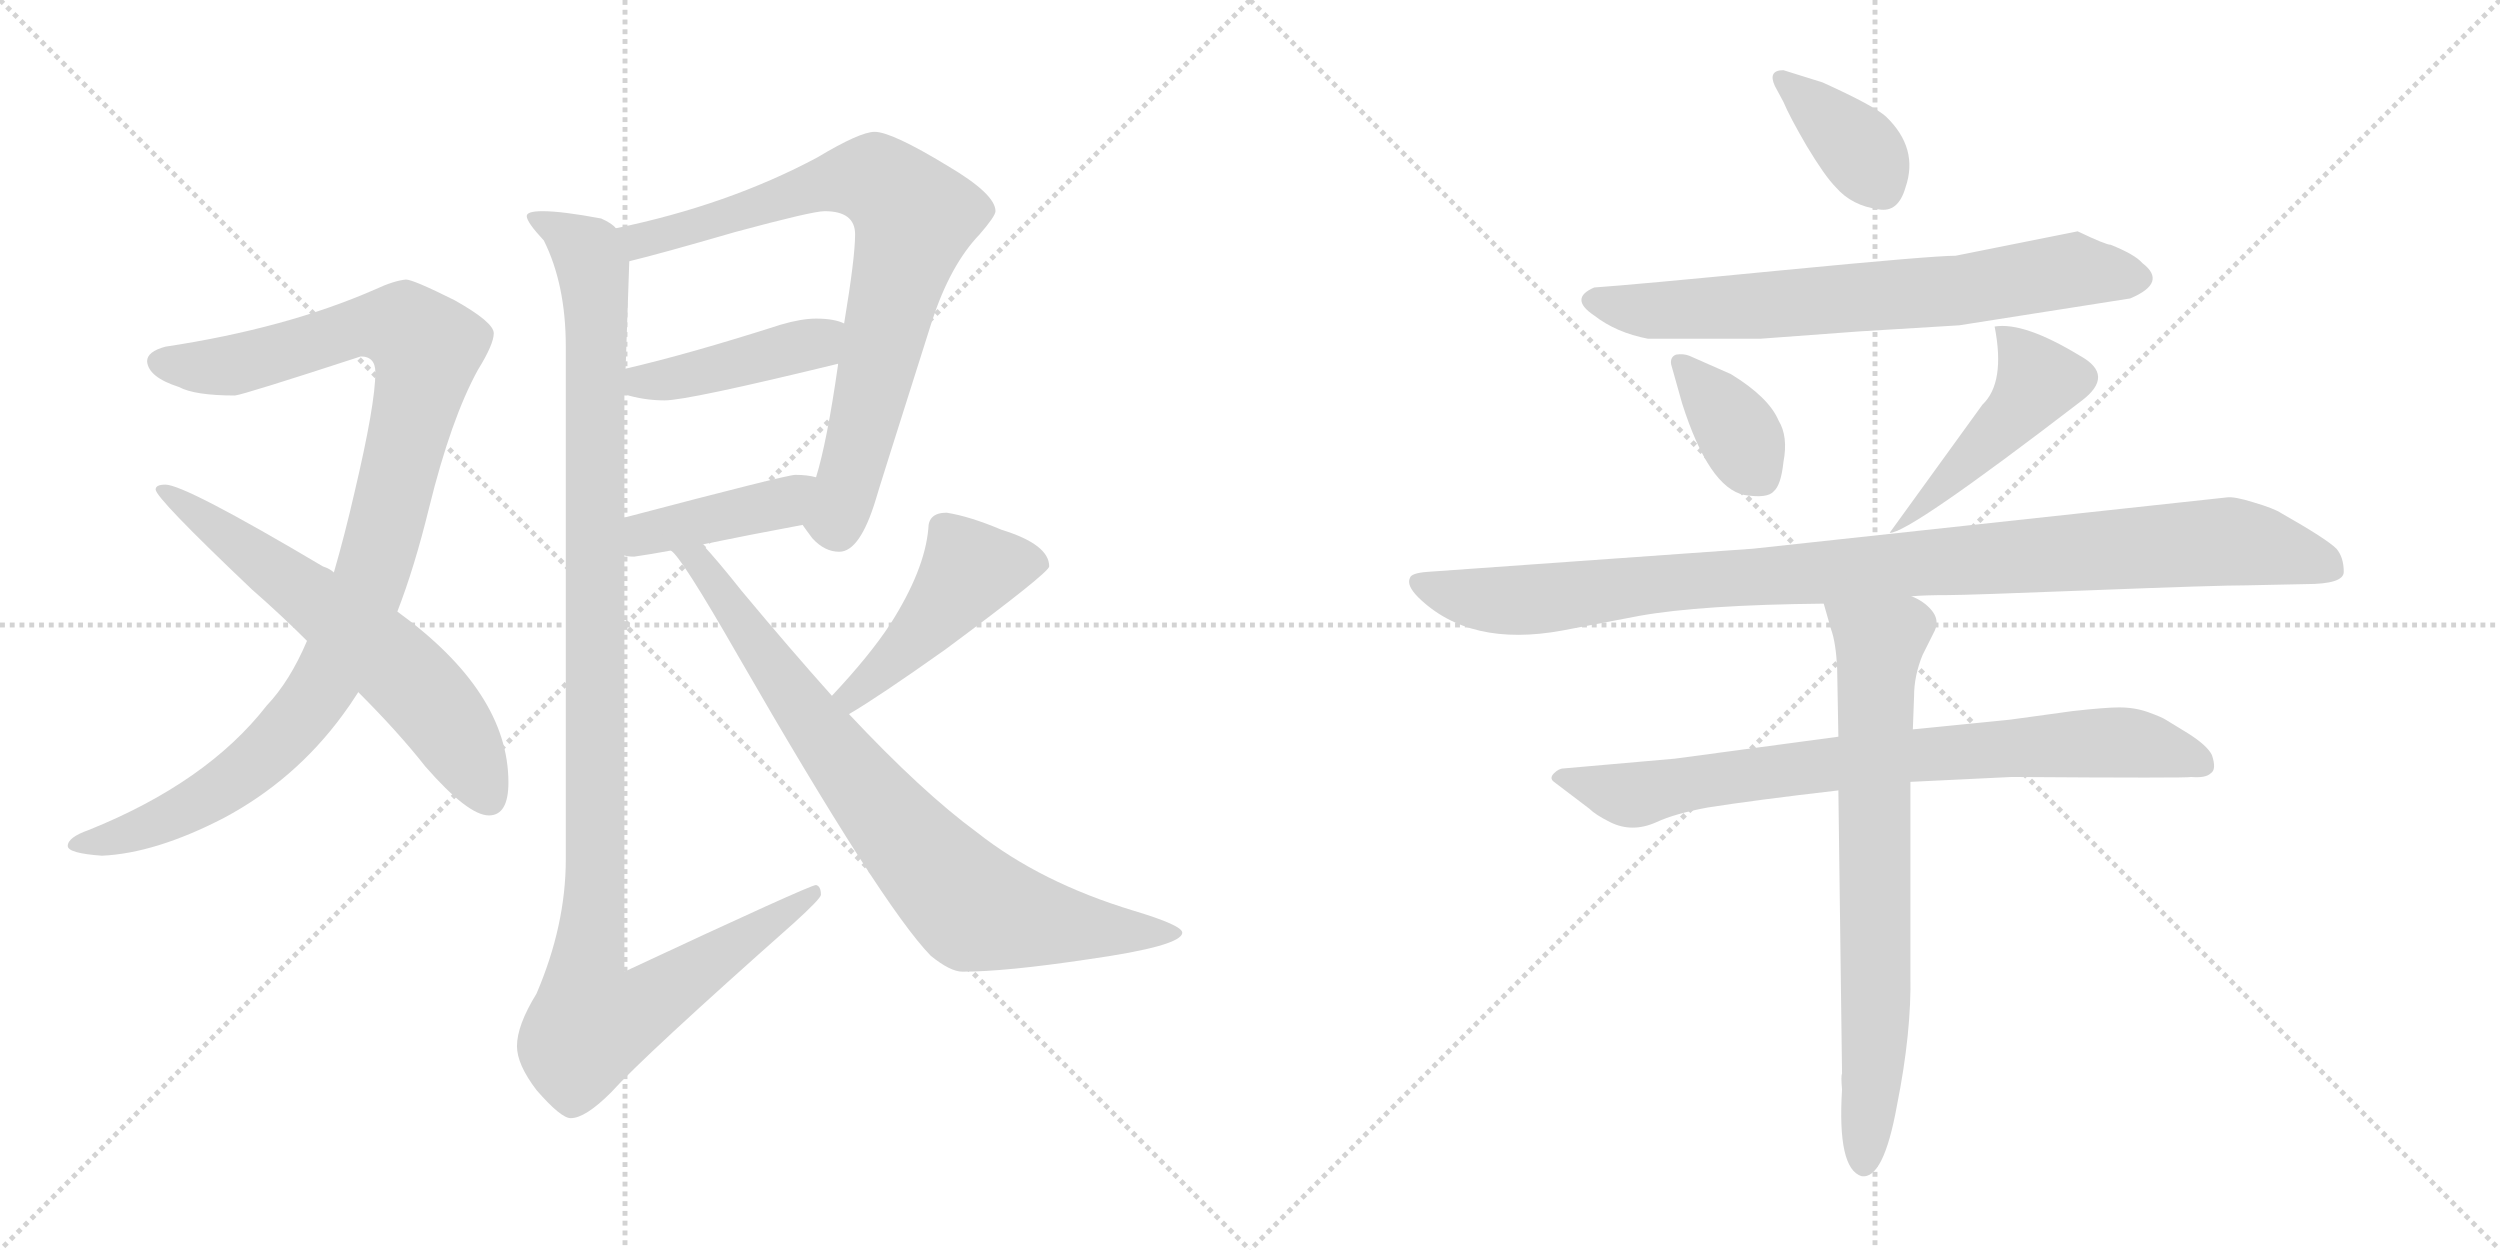 <svg version="1.1" viewBox="0 0 2048 1024" xmlns="http://www.w3.org/2000/svg">
  <g stroke="lightgray" stroke-dasharray="1,1" stroke-width="1" transform="scale(4, 4)">
    <line x1="0" y1="0" x2="256" y2="256"></line>
    <line x1="256" y1="0" x2="0" y2="256"></line>
    <line x1="128" y1="0" x2="128" y2="256"></line>
    <line x1="0" y1="128" x2="256" y2="128"></line>
    <line x1="256" y1="0" x2="512" y2="256"></line>
    <line x1="512" y1="0" x2="256" y2="256"></line>
    <line x1="384" y1="0" x2="384" y2="256"></line>
    <line x1="256" y1="128" x2="512" y2="128"></line>
  </g>
<g transform="scale(1, -1) translate(0, -850)">
   <style type="text/css">
    @keyframes keyframes0 {
      from {
       stroke: black;
       stroke-dashoffset: 1025;
       stroke-width: 128;
       }
       77% {
       animation-timing-function: step-end;
       stroke: black;
       stroke-dashoffset: 0;
       stroke-width: 128;
       }
       to {
       stroke: black;
       stroke-width: 1024;
       }
       }
       #make-me-a-hanzi-animation-0 {
         animation: keyframes0 1.084s both;
         animation-delay: 0s;
         animation-timing-function: linear;
       }
    @keyframes keyframes1 {
      from {
       stroke: black;
       stroke-dashoffset: 628;
       stroke-width: 128;
       }
       67% {
       animation-timing-function: step-end;
       stroke: black;
       stroke-dashoffset: 0;
       stroke-width: 128;
       }
       to {
       stroke: black;
       stroke-width: 1024;
       }
       }
       #make-me-a-hanzi-animation-1 {
         animation: keyframes1 0.761s both;
         animation-delay: 1.084s;
         animation-timing-function: linear;
       }
    @keyframes keyframes2 {
      from {
       stroke: black;
       stroke-dashoffset: 780;
       stroke-width: 128;
       }
       72% {
       animation-timing-function: step-end;
       stroke: black;
       stroke-dashoffset: 0;
       stroke-width: 128;
       }
       to {
       stroke: black;
       stroke-width: 1024;
       }
       }
       #make-me-a-hanzi-animation-2 {
         animation: keyframes2 0.885s both;
         animation-delay: 1.845s;
         animation-timing-function: linear;
       }
    @keyframes keyframes3 {
      from {
       stroke: black;
       stroke-dashoffset: 430;
       stroke-width: 128;
       }
       58% {
       animation-timing-function: step-end;
       stroke: black;
       stroke-dashoffset: 0;
       stroke-width: 128;
       }
       to {
       stroke: black;
       stroke-width: 1024;
       }
       }
       #make-me-a-hanzi-animation-3 {
         animation: keyframes3 0.6s both;
         animation-delay: 2.73s;
         animation-timing-function: linear;
       }
    @keyframes keyframes4 {
      from {
       stroke: black;
       stroke-dashoffset: 414;
       stroke-width: 128;
       }
       57% {
       animation-timing-function: step-end;
       stroke: black;
       stroke-dashoffset: 0;
       stroke-width: 128;
       }
       to {
       stroke: black;
       stroke-width: 1024;
       }
       }
       #make-me-a-hanzi-animation-4 {
         animation: keyframes4 0.587s both;
         animation-delay: 3.33s;
         animation-timing-function: linear;
       }
    @keyframes keyframes5 {
      from {
       stroke: black;
       stroke-dashoffset: 1157;
       stroke-width: 128;
       }
       79% {
       animation-timing-function: step-end;
       stroke: black;
       stroke-dashoffset: 0;
       stroke-width: 128;
       }
       to {
       stroke: black;
       stroke-width: 1024;
       }
       }
       #make-me-a-hanzi-animation-5 {
         animation: keyframes5 1.192s both;
         animation-delay: 3.917s;
         animation-timing-function: linear;
       }
    @keyframes keyframes6 {
      from {
       stroke: black;
       stroke-dashoffset: 464;
       stroke-width: 128;
       }
       60% {
       animation-timing-function: step-end;
       stroke: black;
       stroke-dashoffset: 0;
       stroke-width: 128;
       }
       to {
       stroke: black;
       stroke-width: 1024;
       }
       }
       #make-me-a-hanzi-animation-6 {
         animation: keyframes6 0.628s both;
         animation-delay: 5.108s;
         animation-timing-function: linear;
       }
    @keyframes keyframes7 {
      from {
       stroke: black;
       stroke-dashoffset: 803;
       stroke-width: 128;
       }
       72% {
       animation-timing-function: step-end;
       stroke: black;
       stroke-dashoffset: 0;
       stroke-width: 128;
       }
       to {
       stroke: black;
       stroke-width: 1024;
       }
       }
       #make-me-a-hanzi-animation-7 {
         animation: keyframes7 0.903s both;
         animation-delay: 5.736s;
         animation-timing-function: linear;
       }
    @keyframes keyframes8 {
      from {
       stroke: black;
       stroke-dashoffset: 372;
       stroke-width: 128;
       }
       55% {
       animation-timing-function: step-end;
       stroke: black;
       stroke-dashoffset: 0;
       stroke-width: 128;
       }
       to {
       stroke: black;
       stroke-width: 1024;
       }
       }
       #make-me-a-hanzi-animation-8 {
         animation: keyframes8 0.553s both;
         animation-delay: 6.639s;
         animation-timing-function: linear;
       }
    @keyframes keyframes9 {
      from {
       stroke: black;
       stroke-dashoffset: 701;
       stroke-width: 128;
       }
       70% {
       animation-timing-function: step-end;
       stroke: black;
       stroke-dashoffset: 0;
       stroke-width: 128;
       }
       to {
       stroke: black;
       stroke-width: 1024;
       }
       }
       #make-me-a-hanzi-animation-9 {
         animation: keyframes9 0.82s both;
         animation-delay: 7.192s;
         animation-timing-function: linear;
       }
    @keyframes keyframes10 {
      from {
       stroke: black;
       stroke-dashoffset: 370;
       stroke-width: 128;
       }
       55% {
       animation-timing-function: step-end;
       stroke: black;
       stroke-dashoffset: 0;
       stroke-width: 128;
       }
       to {
       stroke: black;
       stroke-width: 1024;
       }
       }
       #make-me-a-hanzi-animation-10 {
         animation: keyframes10 0.551s both;
         animation-delay: 8.013s;
         animation-timing-function: linear;
       }
    @keyframes keyframes11 {
      from {
       stroke: black;
       stroke-dashoffset: 468;
       stroke-width: 128;
       }
       60% {
       animation-timing-function: step-end;
       stroke: black;
       stroke-dashoffset: 0;
       stroke-width: 128;
       }
       to {
       stroke: black;
       stroke-width: 1024;
       }
       }
       #make-me-a-hanzi-animation-11 {
         animation: keyframes11 0.631s both;
         animation-delay: 8.564s;
         animation-timing-function: linear;
       }
    @keyframes keyframes12 {
      from {
       stroke: black;
       stroke-dashoffset: 1007;
       stroke-width: 128;
       }
       77% {
       animation-timing-function: step-end;
       stroke: black;
       stroke-dashoffset: 0;
       stroke-width: 128;
       }
       to {
       stroke: black;
       stroke-width: 1024;
       }
       }
       #make-me-a-hanzi-animation-12 {
         animation: keyframes12 1.069s both;
         animation-delay: 9.195s;
         animation-timing-function: linear;
       }
    @keyframes keyframes13 {
      from {
       stroke: black;
       stroke-dashoffset: 787;
       stroke-width: 128;
       }
       72% {
       animation-timing-function: step-end;
       stroke: black;
       stroke-dashoffset: 0;
       stroke-width: 128;
       }
       to {
       stroke: black;
       stroke-width: 1024;
       }
       }
       #make-me-a-hanzi-animation-13 {
         animation: keyframes13 0.89s both;
         animation-delay: 10.264s;
         animation-timing-function: linear;
       }
    @keyframes keyframes14 {
      from {
       stroke: black;
       stroke-dashoffset: 729;
       stroke-width: 128;
       }
       70% {
       animation-timing-function: step-end;
       stroke: black;
       stroke-dashoffset: 0;
       stroke-width: 128;
       }
       to {
       stroke: black;
       stroke-width: 1024;
       }
       }
       #make-me-a-hanzi-animation-14 {
         animation: keyframes14 0.843s both;
         animation-delay: 11.155s;
         animation-timing-function: linear;
       }
</style>
<path d="M 332.5 621.0 Q 322.5 620.0 307.5 613.0 Q 234.5 581.0 135.5 566.0 Q 120.5 562.0 120.5 554.0 Q 121.5 541.0 146.5 533.0 Q 159.5 526.0 192.5 526.0 Q 200.5 527.0 295.5 558.0 Q 307.5 558.0 307.5 545.0 Q 307.5 519.0 290.5 447.0 Q 282.5 412.0 273.5 381.0 L 251.5 325.0 Q 237.5 292.0 218.5 272.0 Q 169.5 209.0 72.5 170.0 Q 55.5 164.0 55.5 157.0 Q 55.5 151.0 83.5 149.0 Q 127.5 151.0 183.5 180.0 Q 241.5 211.0 280.5 264.0 Q 286.5 272.0 293.5 283.0 L 325.5 349.0 Q 339.5 385.0 351.5 434.0 Q 369.5 507.0 391.5 547.0 Q 404.5 568.0 404.5 577.0 Q 404.5 586.0 372.5 604.0 Q 338.5 621.0 332.5 621.0 Z" fill="lightgray"></path> 
<path d="M 273.5 381.0 Q 270.5 384.0 264.5 386.0 Q 151.5 453.0 135.5 453.0 Q 127.5 453.0 127.5 449.0 Q 127.5 442.0 206.5 367.0 Q 230.5 346.0 251.5 325.0 L 293.5 283.0 Q 326.5 250.0 348.5 222.0 Q 383.5 182.0 400.5 182.0 Q 416.5 182.0 416.5 209.0 Q 416.5 283.0 325.5 349.0 L 273.5 381.0 Z" fill="lightgray"></path> 
<path d="M 716.5 742.0 Q 704.5 742.0 669.5 721.0 Q 596.5 682.0 504.5 663.0 C 475.5 657.0 486.5 629.0 515.5 636.0 Q 540.5 642.0 602.5 660.0 Q 665.5 677.0 675.5 677.0 Q 700.5 677.0 700.5 658.0 Q 700.5 639.0 691.5 585.0 L 686.5 552.0 L 686.5 551.0 Q 677.5 488.0 668.5 459.0 C 660.5 430.0 657.5 420.0 657.5 420.0 Q 659.5 417.0 665.5 409.0 Q 675.5 398.0 687.5 398.0 Q 704.5 398.0 717.5 441.0 Q 717.5 442.0 763.5 587.0 Q 778.5 633.0 802.5 658.0 Q 815.5 673.0 815.5 677.0 Q 815.5 691.0 776.5 714.0 Q 730.5 742.0 716.5 742.0 Z" fill="lightgray"></path> 
<path d="M 691.5 585.0 Q 683.5 589.0 668.5 589.0 Q 656.5 589.0 639.5 584.0 Q 564.5 560.0 512.5 548.0 C 483.5 541.0 482.5 535.0 511.5 527.0 Q 527.5 522.0 544.5 522.0 Q 563.5 522.0 686.5 552.0 C 715.5 559.0 719.5 575.0 691.5 585.0 Z" fill="lightgray"></path> 
<path d="M 511.5 395.0 Q 514.5 394.0 519.5 394.0 Q 533.5 396.0 549.5 399.0 L 575.5 404.0 Q 614.5 412.0 657.5 420.0 C 686.5 426.0 697.5 453.0 668.5 459.0 Q 661.5 461.0 651.5 461.0 Q 644.5 461.0 511.5 426.0 C 482.5 418.0 481.5 400.0 511.5 395.0 Z" fill="lightgray"></path> 
<path d="M 504.5 663.0 Q 501.5 667.0 492.5 671.0 Q 460.5 677.0 444.5 677.0 Q 431.5 677.0 431.5 673.0 Q 431.5 668.0 445.5 653.0 Q 463.5 617.0 463.5 566.0 L 463.5 146.0 Q 463.5 92.0 439.5 36.0 Q 423.5 10.0 423.5 -7.0 Q 423.5 -22.0 439.5 -43.0 Q 459.5 -66.0 467.5 -66.0 Q 479.5 -66.0 500.5 -45.0 Q 527.5 -15.0 650.5 94.0 Q 672.5 114.0 672.5 117.0 Q 672.5 124.0 668.5 125.0 Q 663.5 125.0 511.5 54.0 L 511.5 395.0 L 511.5 426.0 L 511.5 527.0 L 512.5 548.0 L 515.5 636.0 C 516.5 658.0 516.5 658.0 504.5 663.0 Z" fill="lightgray"></path> 
<path d="M 695.5 265.0 Q 719.5 279.0 774.5 318.0 Q 859.5 381.0 859.5 386.0 Q 859.5 404.0 820.5 416.0 Q 794.5 427.0 775.5 430.0 Q 760.5 430.0 760.5 417.0 Q 757.5 383.0 729.5 339.0 Q 712.5 313.0 681.5 280.0 C 661.5 258.0 669.5 250.0 695.5 265.0 Z" fill="lightgray"></path> 
<path d="M 549.5 399.0 Q 557.5 395.0 604.5 313.0 Q 722.5 108.0 762.5 67.0 Q 778.5 54.0 788.5 54.0 Q 823.5 54.0 890.5 64.0 Q 968.5 75.0 968.5 86.0 Q 968.5 92.0 928.5 104.0 Q 852.5 127.0 800.5 168.0 Q 755.5 201.0 695.5 265.0 L 681.5 280.0 Q 647.5 318.0 607.5 366.0 Q 588.5 390.0 575.5 404.0 C 555.5 426.0 530.5 422.0 549.5 399.0 Z" fill="lightgray"></path> 
<path d="M 1461.0 766.5 Q 1466.0 754.5 1480.0 730.5 Q 1495.0 705.5 1504.0 696.5 Q 1517.0 681.5 1539.0 678.5 Q 1555.0 675.5 1561.0 696.5 Q 1572.0 728.5 1545.0 754.5 Q 1535.0 763.5 1493.0 782.5 L 1461.0 792.5 Q 1448.0 792.5 1454.0 779.5 L 1461.0 766.5 Z" fill="lightgray"></path> 
<path d="M 1605.0 583.5 L 1745.0 605.5 Q 1776.0 618.5 1755.0 634.5 Q 1749.0 641.5 1729.0 649.5 Q 1725.0 649.5 1702.0 660.5 L 1602.0 640.5 Q 1583.0 640.5 1459.0 628.5 Q 1336.0 616.5 1306.0 614.5 Q 1285.0 605.5 1306.0 591.5 Q 1324.0 577.5 1350.0 572.5 L 1442.0 572.5 L 1523.0 578.5 Q 1589.0 582.5 1605.0 583.5 Z" fill="lightgray"></path> 
<path d="M 1384.0 558.5 Q 1379.0 560.5 1373.0 559.5 Q 1368.0 557.5 1369.0 551.5 L 1378.0 519.5 Q 1400.0 450.5 1429.0 444.5 Q 1448.0 441.5 1453.0 447.5 Q 1459.0 452.5 1461.0 471.5 Q 1465.0 492.5 1457.0 505.5 Q 1449.0 524.5 1418.0 543.5 L 1384.0 558.5 Z" fill="lightgray"></path> 
<path d="M 1634.0 582.5 Q 1643.0 536.5 1624.0 518.5 L 1548.0 413.5 Q 1563.0 412.5 1705.0 521.5 Q 1733.0 542.5 1704.0 558.5 Q 1658.0 586.5 1634.0 582.5 Z" fill="lightgray"></path> 
<path d="M 1566.0 361.5 Q 1576.0 362.5 1596.0 362.5 Q 1612.0 362.5 1714.0 366.5 Q 1817.0 370.5 1841.0 370.5 L 1889.0 371.5 Q 1920.0 371.5 1920.0 381.5 Q 1920.0 393.5 1914.0 400.5 Q 1906.0 408.5 1869.0 429.5 Q 1863.0 433.5 1846.0 438.5 Q 1830.0 443.5 1824.0 442.5 L 1436.0 400.5 L 1169.0 381.5 Q 1156.0 380.5 1155.0 376.5 Q 1152.0 370.5 1162.0 360.5 Q 1204.0 319.5 1280.0 333.5 L 1343.0 345.5 Q 1393.0 354.5 1494.0 355.5 L 1566.0 361.5 Z" fill="lightgray"></path> 
<path d="M 1506.0 246.5 L 1372.0 228.5 L 1281.0 220.5 Q 1277.0 220.5 1273.0 216.5 Q 1269.0 212.5 1273.0 209.5 L 1302.0 187.5 Q 1307.0 182.5 1319.0 176.5 Q 1337.0 167.5 1357.0 176.5 Q 1372.0 183.5 1399.0 188.5 Q 1437.0 194.5 1506.0 202.5 L 1565.0 209.5 L 1648.0 213.5 Q 1793.0 212.5 1795.0 213.5 Q 1807.0 212.5 1811.0 216.5 Q 1816.0 219.5 1812.0 231.5 Q 1808.0 239.5 1792.0 249.5 L 1774.0 260.5 Q 1771.0 262.5 1760.0 266.5 Q 1749.0 270.5 1736.0 270.5 Q 1725.0 270.5 1698.0 267.5 L 1647.0 260.5 L 1567.0 252.5 L 1506.0 246.5 Z" fill="lightgray"></path> 
<path d="M 1494.0 355.5 L 1500.0 334.5 Q 1504.0 323.5 1505.0 302.5 L 1506.0 246.5 L 1506.0 202.5 L 1509.0 -29.5 Q 1508.0 -31.5 1509.0 -42.5 Q 1505.0 -107.5 1525.0 -113.5 Q 1543.0 -116.5 1554.0 -55.5 Q 1566.0 4.5 1565.0 51.5 L 1565.0 209.5 L 1567.0 252.5 L 1568.0 279.5 Q 1568.0 296.5 1575.0 313.5 L 1585.0 333.5 Q 1589.0 342.5 1582.0 350.5 Q 1576.0 357.5 1566.0 361.5 C 1540.0 377.5 1486.0 384.5 1494.0 355.5 Z" fill="lightgray"></path> 
      <clipPath id="make-me-a-hanzi-clip-0">
      <path d="M 332.5 621.0 Q 322.5 620.0 307.5 613.0 Q 234.5 581.0 135.5 566.0 Q 120.5 562.0 120.5 554.0 Q 121.5 541.0 146.5 533.0 Q 159.5 526.0 192.5 526.0 Q 200.5 527.0 295.5 558.0 Q 307.5 558.0 307.5 545.0 Q 307.5 519.0 290.5 447.0 Q 282.5 412.0 273.5 381.0 L 251.5 325.0 Q 237.5 292.0 218.5 272.0 Q 169.5 209.0 72.5 170.0 Q 55.5 164.0 55.5 157.0 Q 55.5 151.0 83.5 149.0 Q 127.5 151.0 183.5 180.0 Q 241.5 211.0 280.5 264.0 Q 286.5 272.0 293.5 283.0 L 325.5 349.0 Q 339.5 385.0 351.5 434.0 Q 369.5 507.0 391.5 547.0 Q 404.5 568.0 404.5 577.0 Q 404.5 586.0 372.5 604.0 Q 338.5 621.0 332.5 621.0 Z" fill="lightgray"></path>
      </clipPath>
      <path clip-path="url(#make-me-a-hanzi-clip-0)" d="M 130.5 553.0 L 183.5 549.0 L 312.5 584.0 L 331.5 582.0 L 349.5 562.0 L 304.5 378.0 L 267.5 293.0 L 247.5 264.0 L 200.5 218.0 L 152.5 187.0 L 112.5 169.0 L 61.5 158.0 " fill="none" id="make-me-a-hanzi-animation-0" stroke-dasharray="897 1794" stroke-linecap="round"></path>

      <clipPath id="make-me-a-hanzi-clip-1">
      <path d="M 273.5 381.0 Q 270.5 384.0 264.5 386.0 Q 151.5 453.0 135.5 453.0 Q 127.5 453.0 127.5 449.0 Q 127.5 442.0 206.5 367.0 Q 230.5 346.0 251.5 325.0 L 293.5 283.0 Q 326.5 250.0 348.5 222.0 Q 383.5 182.0 400.5 182.0 Q 416.5 182.0 416.5 209.0 Q 416.5 283.0 325.5 349.0 L 273.5 381.0 Z" fill="lightgray"></path>
      </clipPath>
      <path clip-path="url(#make-me-a-hanzi-clip-1)" d="M 132.5 449.0 L 222.5 386.0 L 336.5 292.0 L 364.5 260.0 L 399.5 197.0 " fill="none" id="make-me-a-hanzi-animation-1" stroke-dasharray="500 1000" stroke-linecap="round"></path>

      <clipPath id="make-me-a-hanzi-clip-2">
      <path d="M 716.5 742.0 Q 704.5 742.0 669.5 721.0 Q 596.5 682.0 504.5 663.0 C 475.5 657.0 486.5 629.0 515.5 636.0 Q 540.5 642.0 602.5 660.0 Q 665.5 677.0 675.5 677.0 Q 700.5 677.0 700.5 658.0 Q 700.5 639.0 691.5 585.0 L 686.5 552.0 L 686.5 551.0 Q 677.5 488.0 668.5 459.0 C 660.5 430.0 657.5 420.0 657.5 420.0 Q 659.5 417.0 665.5 409.0 Q 675.5 398.0 687.5 398.0 Q 704.5 398.0 717.5 441.0 Q 717.5 442.0 763.5 587.0 Q 778.5 633.0 802.5 658.0 Q 815.5 673.0 815.5 677.0 Q 815.5 691.0 776.5 714.0 Q 730.5 742.0 716.5 742.0 Z" fill="lightgray"></path>
      </clipPath>
      <path clip-path="url(#make-me-a-hanzi-clip-2)" d="M 514.5 659.0 L 527.5 653.0 L 672.5 699.0 L 706.5 704.0 L 722.5 700.0 L 749.5 672.0 L 690.5 440.0 L 684.5 425.0 L 672.5 423.0 " fill="none" id="make-me-a-hanzi-animation-2" stroke-dasharray="652 1304" stroke-linecap="round"></path>

      <clipPath id="make-me-a-hanzi-clip-3">
      <path d="M 691.5 585.0 Q 683.5 589.0 668.5 589.0 Q 656.5 589.0 639.5 584.0 Q 564.5 560.0 512.5 548.0 C 483.5 541.0 482.5 535.0 511.5 527.0 Q 527.5 522.0 544.5 522.0 Q 563.5 522.0 686.5 552.0 C 715.5 559.0 719.5 575.0 691.5 585.0 Z" fill="lightgray"></path>
      </clipPath>
      <path clip-path="url(#make-me-a-hanzi-clip-3)" d="M 518.5 532.0 L 667.5 567.0 L 684.5 580.0 " fill="none" id="make-me-a-hanzi-animation-3" stroke-dasharray="302 604" stroke-linecap="round"></path>

      <clipPath id="make-me-a-hanzi-clip-4">
      <path d="M 511.5 395.0 Q 514.5 394.0 519.5 394.0 Q 533.5 396.0 549.5 399.0 L 575.5 404.0 Q 614.5 412.0 657.5 420.0 C 686.5 426.0 697.5 453.0 668.5 459.0 Q 661.5 461.0 651.5 461.0 Q 644.5 461.0 511.5 426.0 C 482.5 418.0 481.5 400.0 511.5 395.0 Z" fill="lightgray"></path>
      </clipPath>
      <path clip-path="url(#make-me-a-hanzi-clip-4)" d="M 516.5 403.0 L 530.5 415.0 L 641.5 438.0 L 663.5 453.0 " fill="none" id="make-me-a-hanzi-animation-4" stroke-dasharray="286 572" stroke-linecap="round"></path>

      <clipPath id="make-me-a-hanzi-clip-5">
      <path d="M 504.5 663.0 Q 501.5 667.0 492.5 671.0 Q 460.5 677.0 444.5 677.0 Q 431.5 677.0 431.5 673.0 Q 431.5 668.0 445.5 653.0 Q 463.5 617.0 463.5 566.0 L 463.5 146.0 Q 463.5 92.0 439.5 36.0 Q 423.5 10.0 423.5 -7.0 Q 423.5 -22.0 439.5 -43.0 Q 459.5 -66.0 467.5 -66.0 Q 479.5 -66.0 500.5 -45.0 Q 527.5 -15.0 650.5 94.0 Q 672.5 114.0 672.5 117.0 Q 672.5 124.0 668.5 125.0 Q 663.5 125.0 511.5 54.0 L 511.5 395.0 L 511.5 426.0 L 511.5 527.0 L 512.5 548.0 L 515.5 636.0 C 516.5 658.0 516.5 658.0 504.5 663.0 Z" fill="lightgray"></path>
      </clipPath>
      <path clip-path="url(#make-me-a-hanzi-clip-5)" d="M 438.5 672.0 L 480.5 643.0 L 487.5 615.0 L 487.5 124.0 L 478.5 46.0 L 483.5 11.0 L 517.5 20.0 L 668.5 120.0 " fill="none" id="make-me-a-hanzi-animation-5" stroke-dasharray="1029 2058" stroke-linecap="round"></path>

      <clipPath id="make-me-a-hanzi-clip-6">
      <path d="M 695.5 265.0 Q 719.5 279.0 774.5 318.0 Q 859.5 381.0 859.5 386.0 Q 859.5 404.0 820.5 416.0 Q 794.5 427.0 775.5 430.0 Q 760.5 430.0 760.5 417.0 Q 757.5 383.0 729.5 339.0 Q 712.5 313.0 681.5 280.0 C 661.5 258.0 669.5 250.0 695.5 265.0 Z" fill="lightgray"></path>
      </clipPath>
      <path clip-path="url(#make-me-a-hanzi-clip-6)" d="M 852.5 389.0 L 794.5 383.0 L 738.5 315.0 L 697.5 281.0 L 696.5 273.0 " fill="none" id="make-me-a-hanzi-animation-6" stroke-dasharray="336 672" stroke-linecap="round"></path>

      <clipPath id="make-me-a-hanzi-clip-7">
      <path d="M 549.5 399.0 Q 557.5 395.0 604.5 313.0 Q 722.5 108.0 762.5 67.0 Q 778.5 54.0 788.5 54.0 Q 823.5 54.0 890.5 64.0 Q 968.5 75.0 968.5 86.0 Q 968.5 92.0 928.5 104.0 Q 852.5 127.0 800.5 168.0 Q 755.5 201.0 695.5 265.0 L 681.5 280.0 Q 647.5 318.0 607.5 366.0 Q 588.5 390.0 575.5 404.0 C 555.5 426.0 530.5 422.0 549.5 399.0 Z" fill="lightgray"></path>
      </clipPath>
      <path clip-path="url(#make-me-a-hanzi-clip-7)" d="M 558.5 396.0 L 570.5 392.0 L 666.5 256.0 L 747.5 157.0 L 797.5 106.0 L 899.5 88.0 L 964.5 86.0 " fill="none" id="make-me-a-hanzi-animation-7" stroke-dasharray="675 1350" stroke-linecap="round"></path>

      <clipPath id="make-me-a-hanzi-clip-8">
      <path d="M 1461.0 766.5 Q 1466.0 754.5 1480.0 730.5 Q 1495.0 705.5 1504.0 696.5 Q 1517.0 681.5 1539.0 678.5 Q 1555.0 675.5 1561.0 696.5 Q 1572.0 728.5 1545.0 754.5 Q 1535.0 763.5 1493.0 782.5 L 1461.0 792.5 Q 1448.0 792.5 1454.0 779.5 L 1461.0 766.5 Z" fill="lightgray"></path>
      </clipPath>
      <path clip-path="url(#make-me-a-hanzi-clip-8)" d="M 1464.0 782.5 L 1525.0 726.5 L 1542.0 697.5 " fill="none" id="make-me-a-hanzi-animation-8" stroke-dasharray="244 488" stroke-linecap="round"></path>

      <clipPath id="make-me-a-hanzi-clip-9">
      <path d="M 1605.0 583.5 L 1745.0 605.5 Q 1776.0 618.5 1755.0 634.5 Q 1749.0 641.5 1729.0 649.5 Q 1725.0 649.5 1702.0 660.5 L 1602.0 640.5 Q 1583.0 640.5 1459.0 628.5 Q 1336.0 616.5 1306.0 614.5 Q 1285.0 605.5 1306.0 591.5 Q 1324.0 577.5 1350.0 572.5 L 1442.0 572.5 L 1523.0 578.5 Q 1589.0 582.5 1605.0 583.5 Z" fill="lightgray"></path>
      </clipPath>
      <path clip-path="url(#make-me-a-hanzi-clip-9)" d="M 1307.0 603.5 L 1347.0 595.5 L 1434.0 598.5 L 1600.0 611.5 L 1700.0 629.5 L 1748.0 620.5 " fill="none" id="make-me-a-hanzi-animation-9" stroke-dasharray="573 1146" stroke-linecap="round"></path>

      <clipPath id="make-me-a-hanzi-clip-10">
      <path d="M 1384.0 558.5 Q 1379.0 560.5 1373.0 559.5 Q 1368.0 557.5 1369.0 551.5 L 1378.0 519.5 Q 1400.0 450.5 1429.0 444.5 Q 1448.0 441.5 1453.0 447.5 Q 1459.0 452.5 1461.0 471.5 Q 1465.0 492.5 1457.0 505.5 Q 1449.0 524.5 1418.0 543.5 L 1384.0 558.5 Z" fill="lightgray"></path>
      </clipPath>
      <path clip-path="url(#make-me-a-hanzi-clip-10)" d="M 1378.0 552.5 L 1419.0 502.5 L 1443.0 459.5 " fill="none" id="make-me-a-hanzi-animation-10" stroke-dasharray="242 484" stroke-linecap="round"></path>

      <clipPath id="make-me-a-hanzi-clip-11">
      <path d="M 1634.0 582.5 Q 1643.0 536.5 1624.0 518.5 L 1548.0 413.5 Q 1563.0 412.5 1705.0 521.5 Q 1733.0 542.5 1704.0 558.5 Q 1658.0 586.5 1634.0 582.5 Z" fill="lightgray"></path>
      </clipPath>
      <path clip-path="url(#make-me-a-hanzi-clip-11)" d="M 1639.0 574.5 L 1649.0 570.5 L 1670.0 537.5 L 1657.0 516.5 L 1559.0 420.5 " fill="none" id="make-me-a-hanzi-animation-11" stroke-dasharray="340 680" stroke-linecap="round"></path>

      <clipPath id="make-me-a-hanzi-clip-12">
      <path d="M 1566.0 361.5 Q 1576.0 362.5 1596.0 362.5 Q 1612.0 362.5 1714.0 366.5 Q 1817.0 370.5 1841.0 370.5 L 1889.0 371.5 Q 1920.0 371.5 1920.0 381.5 Q 1920.0 393.5 1914.0 400.5 Q 1906.0 408.5 1869.0 429.5 Q 1863.0 433.5 1846.0 438.5 Q 1830.0 443.5 1824.0 442.5 L 1436.0 400.5 L 1169.0 381.5 Q 1156.0 380.5 1155.0 376.5 Q 1152.0 370.5 1162.0 360.5 Q 1204.0 319.5 1280.0 333.5 L 1343.0 345.5 Q 1393.0 354.5 1494.0 355.5 L 1566.0 361.5 Z" fill="lightgray"></path>
      </clipPath>
      <path clip-path="url(#make-me-a-hanzi-clip-12)" d="M 1164.0 373.5 L 1201.0 360.5 L 1237.0 357.5 L 1351.0 371.5 L 1826.0 406.5 L 1908.0 385.5 " fill="none" id="make-me-a-hanzi-animation-12" stroke-dasharray="879 1758" stroke-linecap="round"></path>

      <clipPath id="make-me-a-hanzi-clip-13">
      <path d="M 1506.0 246.5 L 1372.0 228.5 L 1281.0 220.5 Q 1277.0 220.5 1273.0 216.5 Q 1269.0 212.5 1273.0 209.5 L 1302.0 187.5 Q 1307.0 182.5 1319.0 176.5 Q 1337.0 167.5 1357.0 176.5 Q 1372.0 183.5 1399.0 188.5 Q 1437.0 194.5 1506.0 202.5 L 1565.0 209.5 L 1648.0 213.5 Q 1793.0 212.5 1795.0 213.5 Q 1807.0 212.5 1811.0 216.5 Q 1816.0 219.5 1812.0 231.5 Q 1808.0 239.5 1792.0 249.5 L 1774.0 260.5 Q 1771.0 262.5 1760.0 266.5 Q 1749.0 270.5 1736.0 270.5 Q 1725.0 270.5 1698.0 267.5 L 1647.0 260.5 L 1567.0 252.5 L 1506.0 246.5 Z" fill="lightgray"></path>
      </clipPath>
      <path clip-path="url(#make-me-a-hanzi-clip-13)" d="M 1280.0 213.5 L 1338.0 198.5 L 1516.0 226.5 L 1723.0 241.5 L 1757.0 239.5 L 1804.0 224.5 " fill="none" id="make-me-a-hanzi-animation-13" stroke-dasharray="659 1318" stroke-linecap="round"></path>

      <clipPath id="make-me-a-hanzi-clip-14">
      <path d="M 1494.0 355.5 L 1500.0 334.5 Q 1504.0 323.5 1505.0 302.5 L 1506.0 246.5 L 1506.0 202.5 L 1509.0 -29.5 Q 1508.0 -31.5 1509.0 -42.5 Q 1505.0 -107.5 1525.0 -113.5 Q 1543.0 -116.5 1554.0 -55.5 Q 1566.0 4.5 1565.0 51.5 L 1565.0 209.5 L 1567.0 252.5 L 1568.0 279.5 Q 1568.0 296.5 1575.0 313.5 L 1585.0 333.5 Q 1589.0 342.5 1582.0 350.5 Q 1576.0 357.5 1566.0 361.5 C 1540.0 377.5 1486.0 384.5 1494.0 355.5 Z" fill="lightgray"></path>
      </clipPath>
      <path clip-path="url(#make-me-a-hanzi-clip-14)" d="M 1502.0 351.5 L 1540.0 319.5 L 1535.0 224.5 L 1537.0 18.5 L 1527.0 -103.5 " fill="none" id="make-me-a-hanzi-animation-14" stroke-dasharray="601 1202" stroke-linecap="round"></path>

</g>
</svg>
